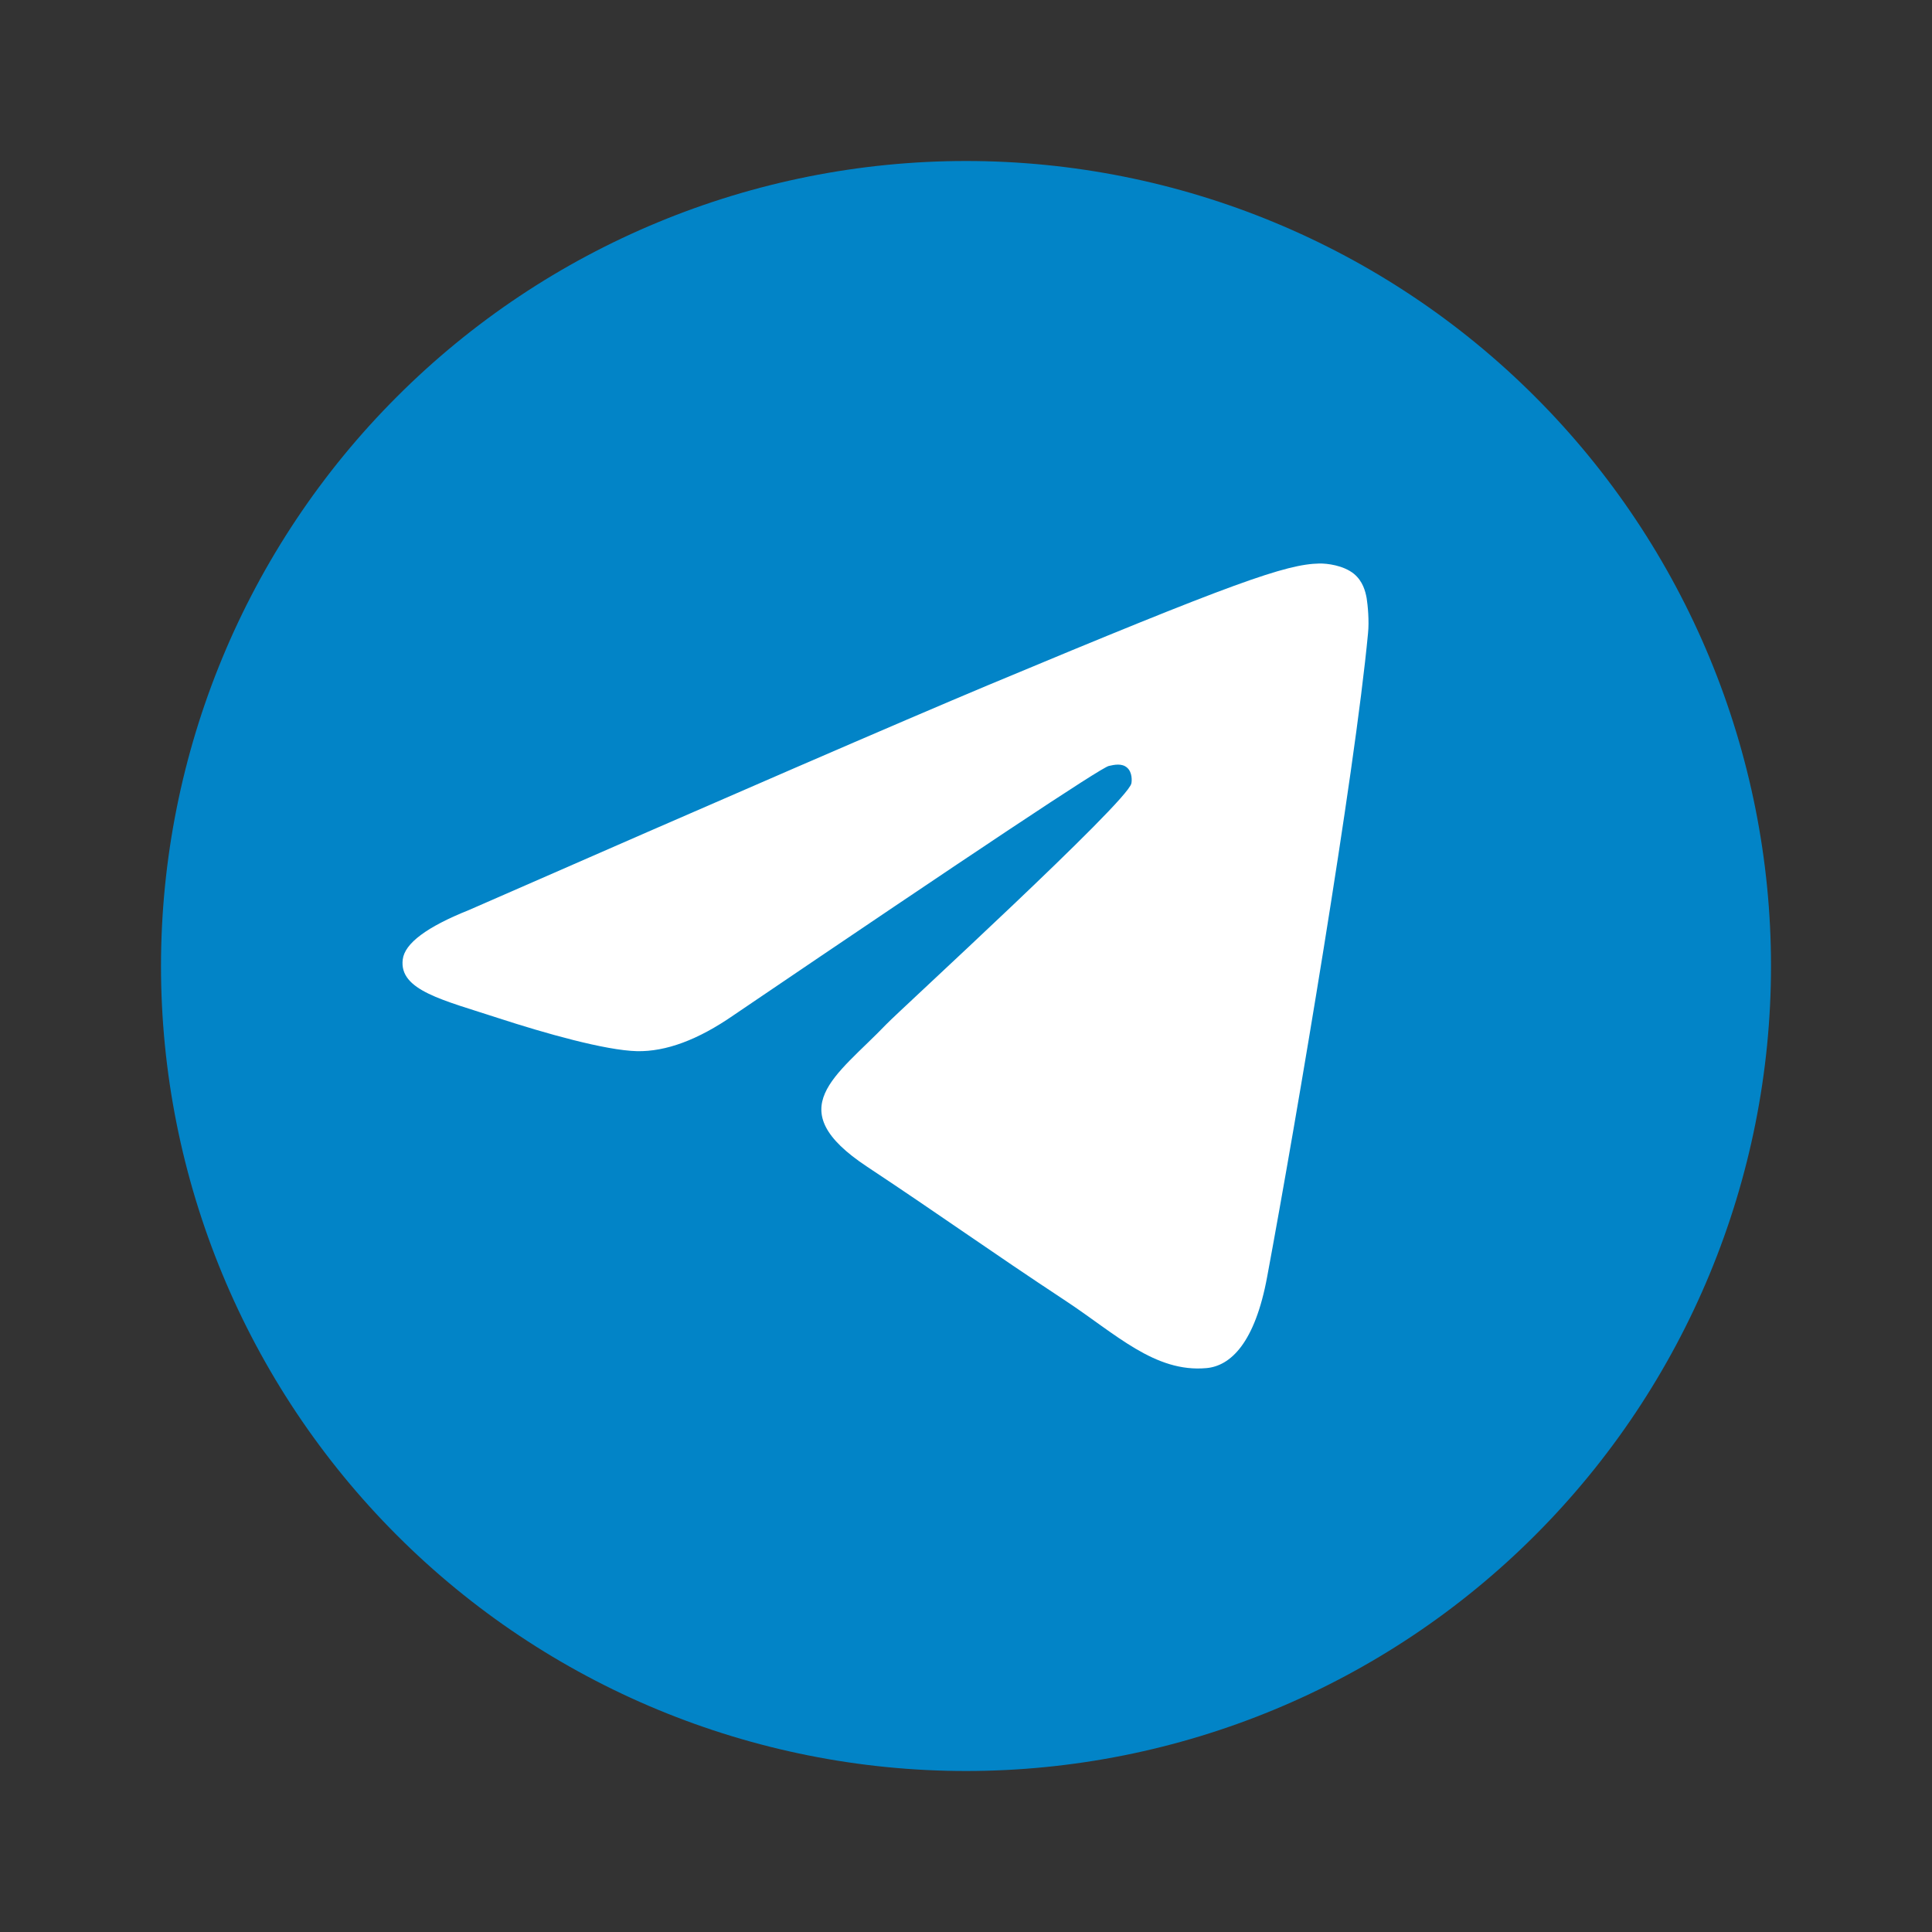 <svg width="24" height="24" viewBox="0 0 24 24" fill="none" xmlns="http://www.w3.org/2000/svg">
<rect x="0" y="0" width="24" height="24" fill="#333333" stroke="none"/>
<path d="M12 2C9.348 2 6.803 3.054 4.93 4.929C3.054 6.804 2.001 9.348 2 12C2 14.651 3.055 17.196 4.93 19.071C6.803 20.946 9.348 22 12 22C14.652 22 17.197 20.946 19.07 19.071C20.945 17.196 22 14.651 22 12C22 9.349 20.945 6.804 19.07 4.929C17.197 3.054 14.652 2 12 2Z" fill="#0284C7"/>
<path d="M5.825 11.305C9.047 9.894 11.194 8.964 12.268 8.514C15.338 7.231 15.976 7.008 16.392 7C16.483 6.999 16.687 7.021 16.82 7.129C16.93 7.221 16.961 7.344 16.977 7.43C16.991 7.517 17.01 7.714 16.994 7.868C16.828 9.625 16.108 13.888 15.742 15.856C15.589 16.689 15.283 16.968 14.988 16.995C14.346 17.054 13.859 16.569 13.237 16.159C12.265 15.518 11.716 15.119 10.771 14.493C9.68 13.771 10.388 13.373 11.01 12.724C11.172 12.554 14 9.968 14.054 9.733C14.061 9.704 14.068 9.595 14.002 9.537C13.938 9.479 13.843 9.499 13.774 9.515C13.676 9.537 12.123 10.57 9.112 12.612C8.672 12.917 8.273 13.065 7.914 13.058C7.52 13.049 6.761 12.833 6.196 12.649C5.505 12.423 4.955 12.303 5.003 11.919C5.027 11.719 5.302 11.514 5.825 11.305V11.305Z" fill="white"/>
</svg>
